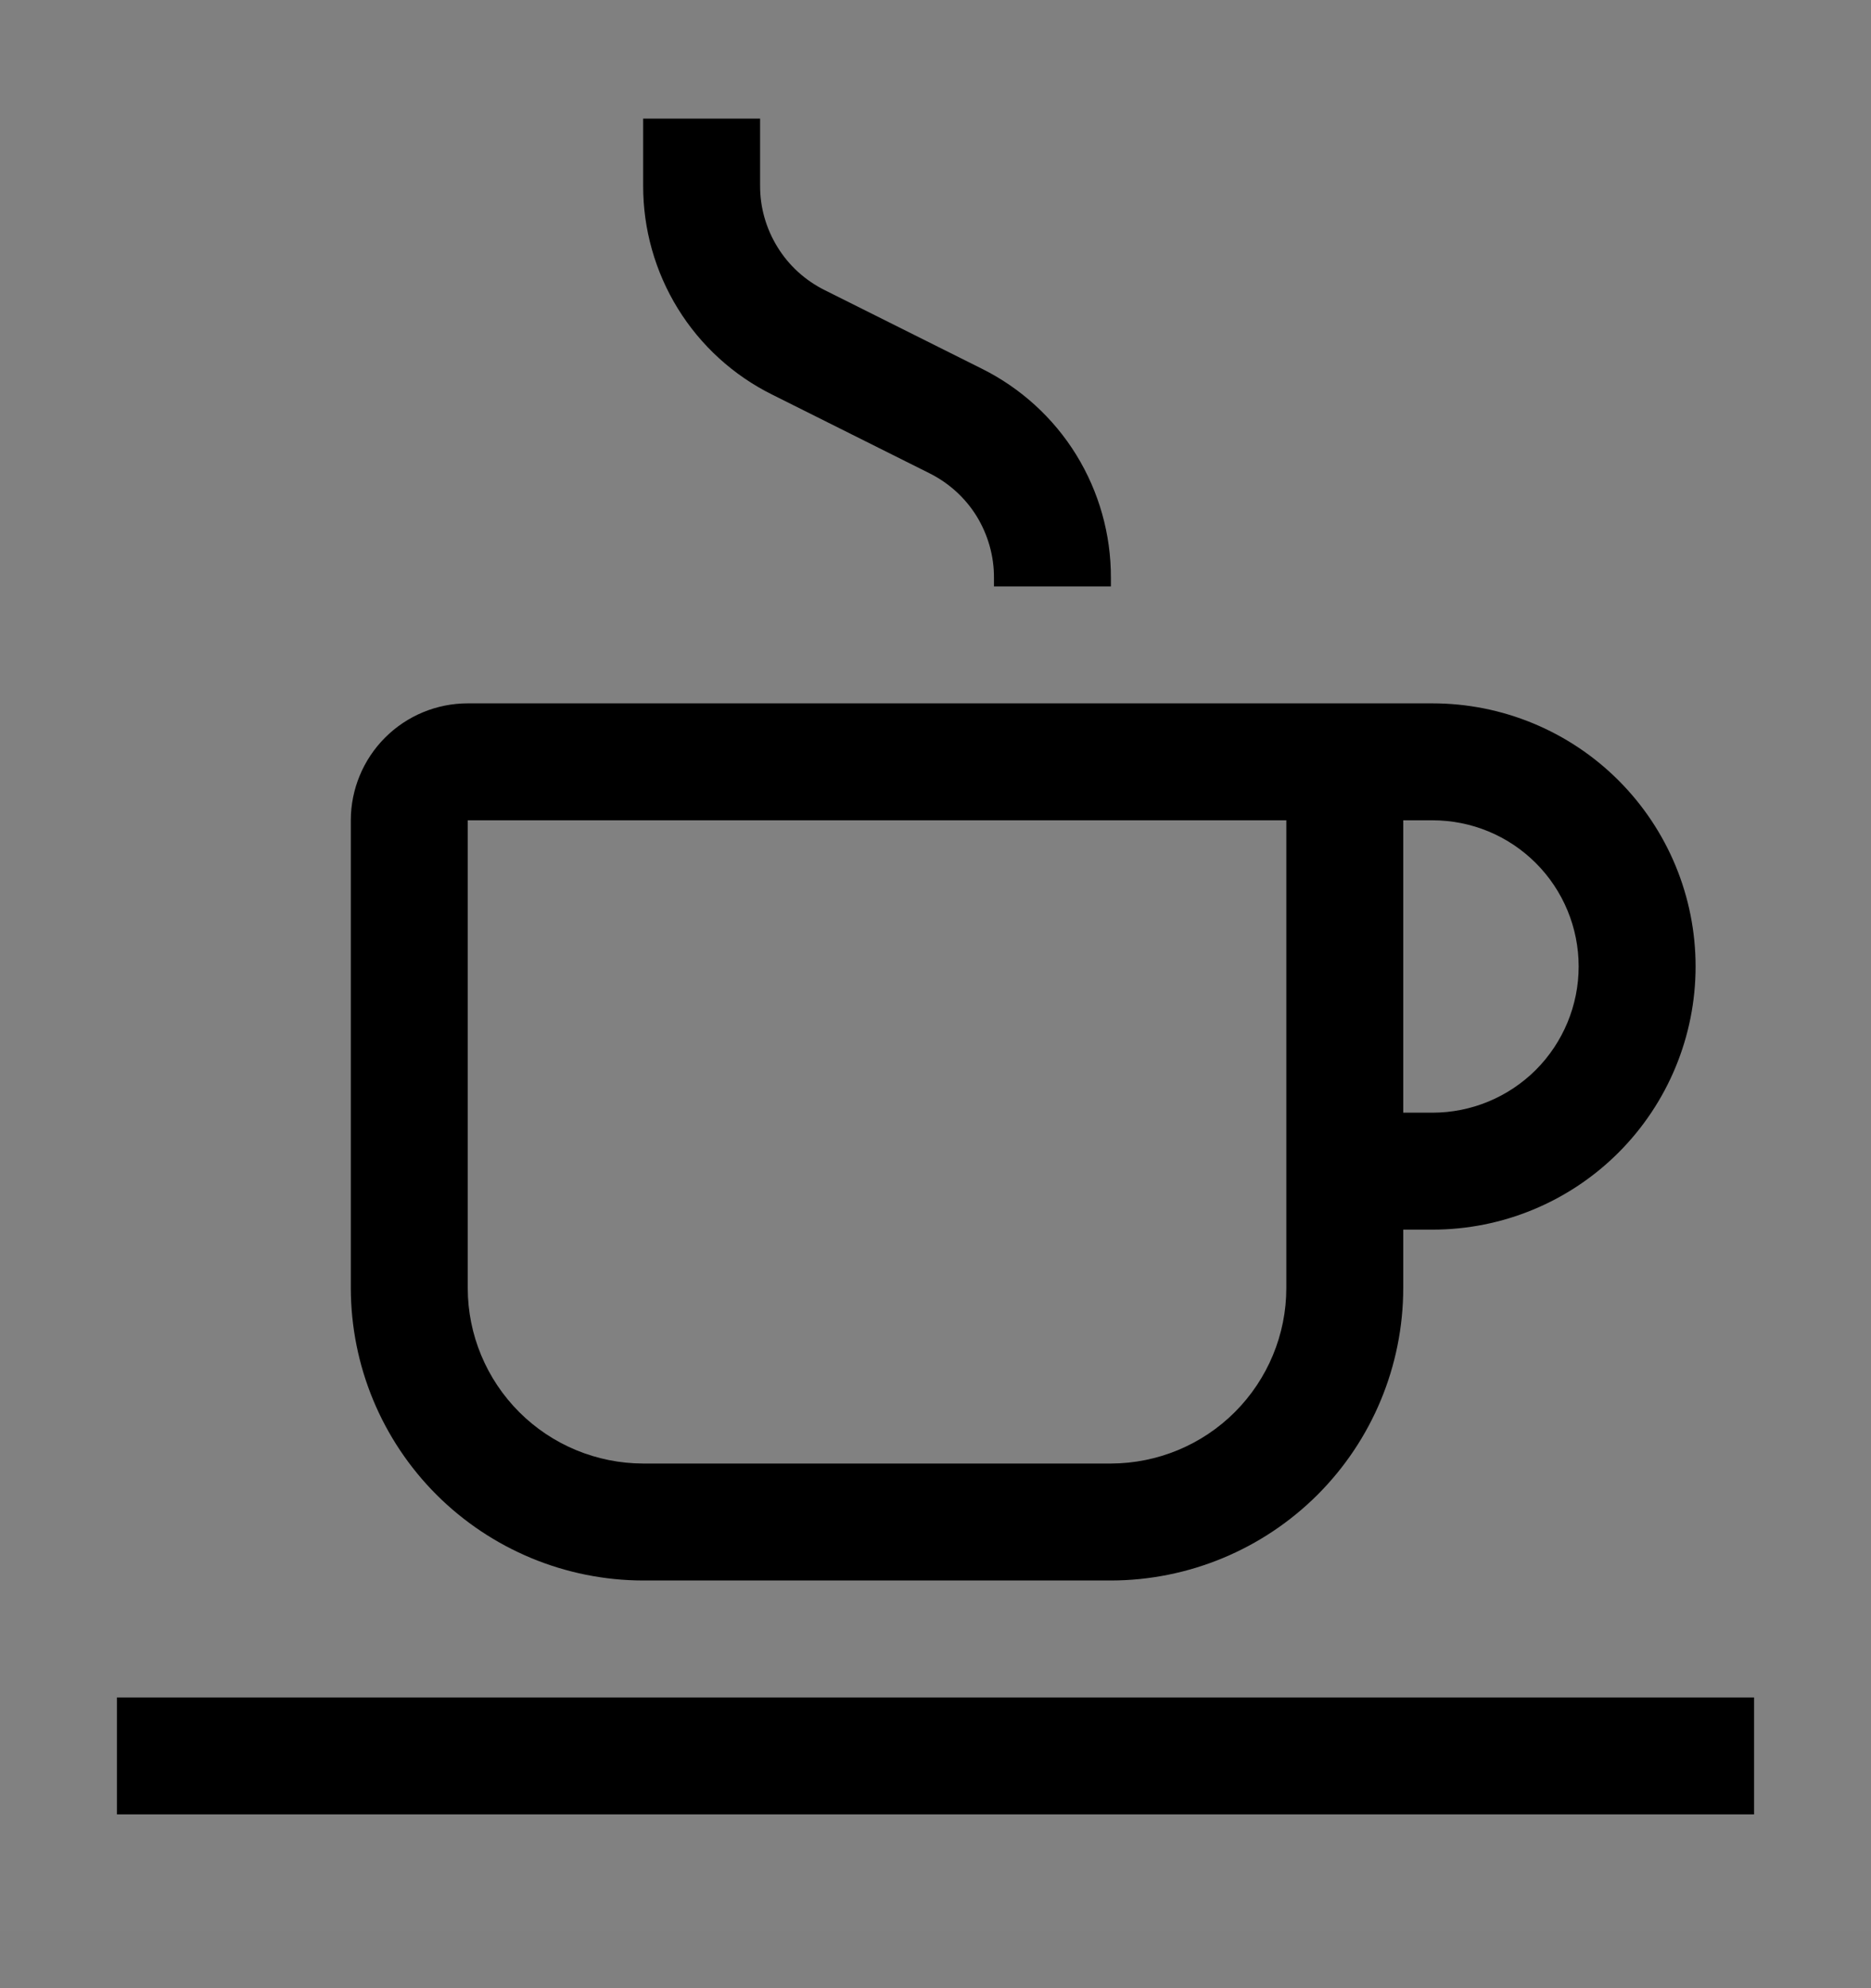 <svg viewBox="0 0 16 17" fill="none" xmlns="http://www.w3.org/2000/svg">
<rect x="0" y="0" width="16" height="17" fill="#808080" stroke="none"/>
<rect width="16" height="16" transform="translate(0 0.514)" fill="white" fill-opacity="0.01" style="mix-blend-mode:multiply"/>
<path d="M15 14.514H1V15.514H15V14.514Z" fill="currentColor"/>
<path d="M12.25 6.014H4C3.735 6.014 3.481 6.119 3.293 6.307C3.106 6.494 3 6.749 3 7.014V11.014C3.001 11.677 3.264 12.312 3.733 12.781C4.202 13.249 4.837 13.513 5.5 13.514H9.5C10.163 13.513 10.798 13.249 11.267 12.781C11.736 12.312 11.999 11.677 12 11.014V10.514H12.25C12.847 10.514 13.419 10.277 13.841 9.855C14.263 9.433 14.5 8.86 14.5 8.264C14.5 7.667 14.263 7.095 13.841 6.673C13.419 6.251 12.847 6.014 12.25 6.014ZM11 11.014C11 11.411 10.841 11.793 10.56 12.074C10.279 12.355 9.898 12.513 9.5 12.514H5.5C5.102 12.513 4.721 12.355 4.44 12.074C4.159 11.793 4 11.411 4 11.014V7.014H11V11.014ZM12.25 9.514H12V7.014H12.25C12.582 7.014 12.899 7.145 13.134 7.38C13.368 7.614 13.5 7.932 13.5 8.264C13.5 8.595 13.368 8.913 13.134 9.148C12.899 9.382 12.582 9.514 12.25 9.514Z" fill="currentColor"/>
<path d="M9.5 5.014H8.5V4.941C8.501 4.755 8.449 4.573 8.352 4.414C8.254 4.256 8.114 4.129 7.947 4.046L6.605 3.375C6.272 3.21 5.992 2.955 5.797 2.639C5.602 2.323 5.499 1.958 5.5 1.587V1.014H6.5V1.587C6.499 1.772 6.551 1.955 6.649 2.113C6.746 2.271 6.886 2.398 7.053 2.481L8.395 3.152C8.727 3.317 9.008 3.572 9.203 3.888C9.398 4.204 9.501 4.569 9.5 4.941V5.014Z" fill="currentColor"/>
</svg>
